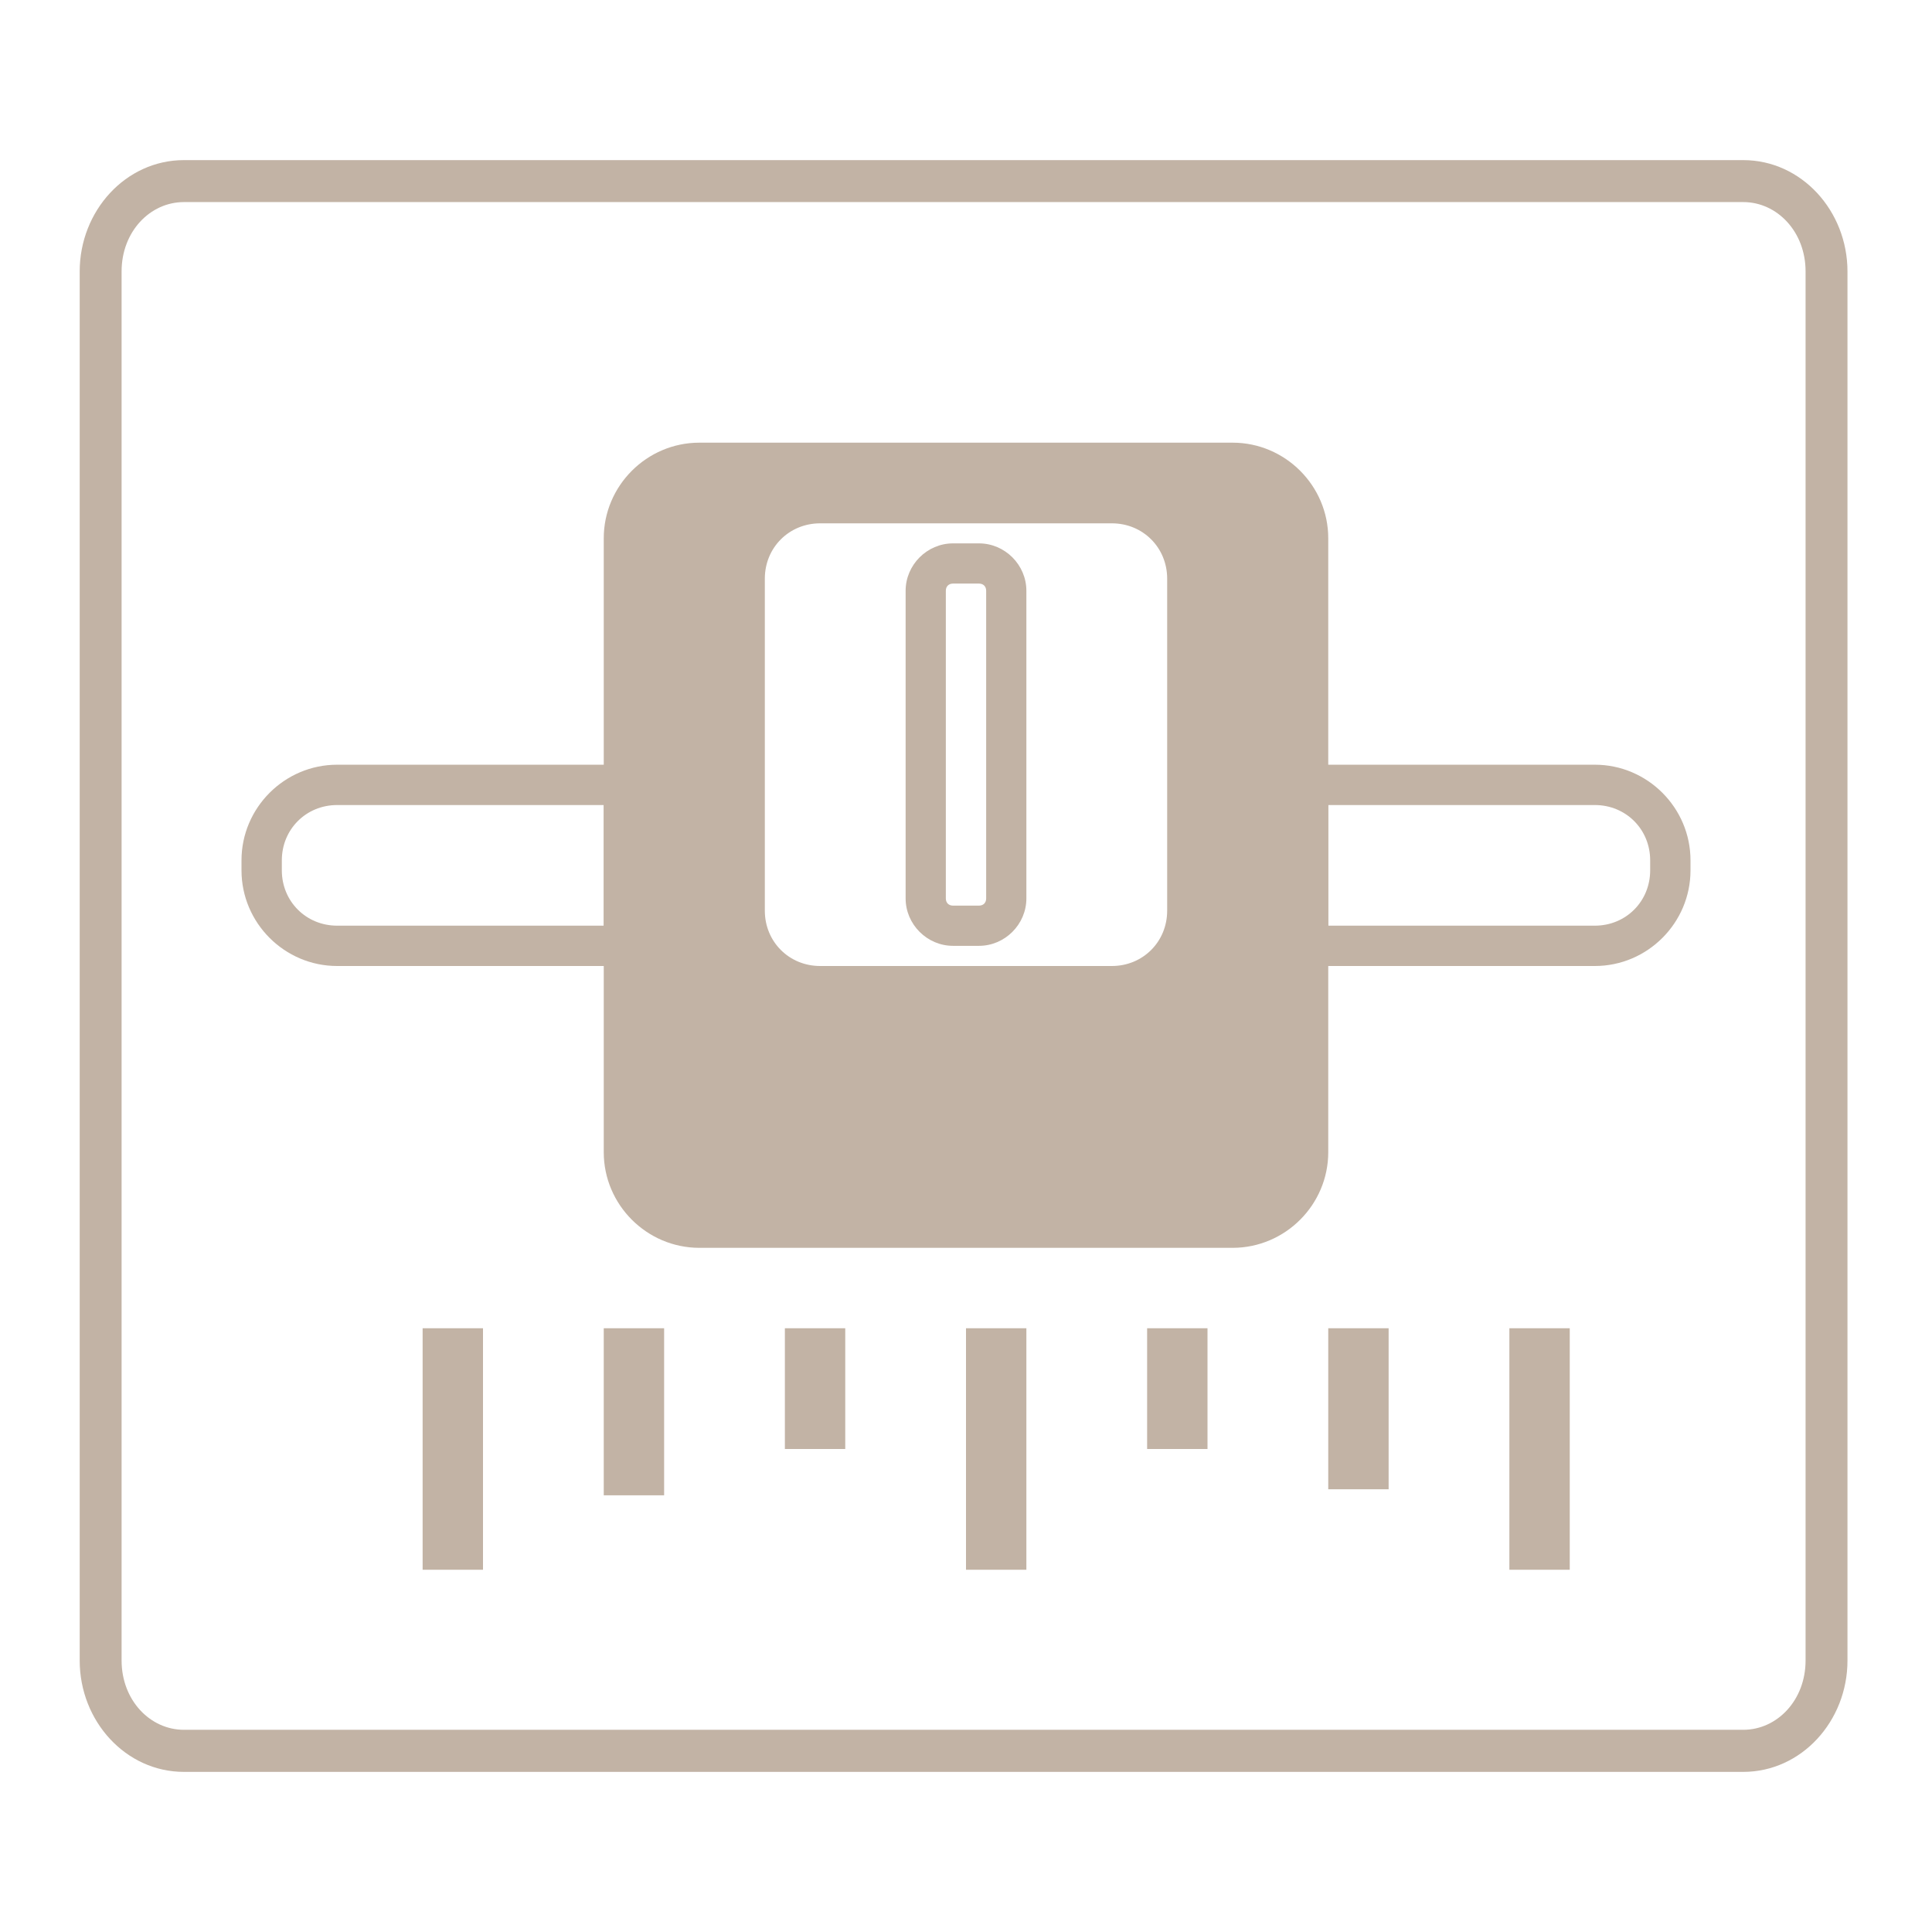 <svg width="32" height="32" version="1.1" xmlns="http://www.w3.org/2000/svg" xmlns:xlink="http://www.w3.org/1999/xlink">
  <title>Mixxx application icon</title>
  <defs>
    <radialGradient id="h" cx="422.82" cy="489.91" r="117.14" gradientTransform="matrix(-2.795 0 0 2.002 -839.45 -893.93)" gradientUnits="userSpaceOnUse" xlink:href="#a"/>
    <radialGradient id="i" cx="576.93" cy="486.67" r="117.14" gradientTransform="matrix(2.949 -1.3567e-7 8.3868e-6 1.985 -1724.9 -879.26)" gradientUnits="userSpaceOnUse" xlink:href="#a"/>
    <linearGradient id="v" x1="302.86" x2="302.86" y1="366.65" y2="609.51" gradientTransform="matrix(5.452 0 0 1.985 -3212.5 -882)" gradientUnits="userSpaceOnUse" xlink:href="#c"/>
    <linearGradient id="u" x1="25.125" x2="25.125" y1="6" y2="43.642" gradientTransform="matrix(1 0 0 .878 7.0097e-7 1.427)" gradientUnits="userSpaceOnUse">
      <stop stop-color="#f1f1f1" offset="0"/>
      <stop stop-color="#ddd" stop-opacity=".937" offset="1"/>
    </linearGradient>
    <linearGradient id="t" x1="18.385" x2="24.66" y1="3.629" y2="22.5" gradientUnits="userSpaceOnUse">
      <stop stop-color="#fff" stop-opacity="0" offset="0"/>
      <stop stop-color="#fff" offset=".5"/>
      <stop stop-color="#fff" stop-opacity="0" offset="1"/>
    </linearGradient>
    <radialGradient id="e" cx="422.82" cy="489.91" r="117.14" gradientTransform="matrix(-1.785 0 0 1.986 -371.35 -888.32)" gradientUnits="userSpaceOnUse" xlink:href="#a"/>
    <linearGradient id="a">
      <stop offset="0"/>
      <stop stop-opacity="0" offset="1"/>
    </linearGradient>
    <radialGradient id="g" cx="576.93" cy="486.67" r="117.14" gradientTransform="matrix(2.021 0 -0 1.985 -996.46 -879.47)" gradientUnits="userSpaceOnUse" xlink:href="#a"/>
    <linearGradient id="c">
      <stop stop-opacity="0" offset="0"/>
      <stop offset=".5"/>
      <stop stop-opacity="0" offset="1"/>
    </linearGradient>
    <linearGradient id="s" x1="302.86" x2="302.86" y1="366.65" y2="609.51" gradientTransform="matrix(3.531 0 0 1.97 -1897.5 -872.89)" gradientUnits="userSpaceOnUse" xlink:href="#c"/>
    <linearGradient id="q" x1="24.375" x2="27.195" y1="-43.625" y2="-43.625" gradientTransform="matrix(.8 0 0 .745 -2.3 -6.128)" gradientUnits="userSpaceOnUse">
      <stop stop-color="#797979" offset="0"/>
      <stop stop-color="#babdb6" offset="1"/>
    </linearGradient>
    <linearGradient id="p" x1="12.979" x2="12.979" y1="10.432" y2="42.633" gradientTransform="matrix(.655 0 0 .459 1.621 12.973)" gradientUnits="userSpaceOnUse">
      <stop stop-color="#6b6d68" offset="0"/>
      <stop stop-color="#4d4e4b" offset=".103"/>
      <stop stop-color="#454643" offset="1"/>
    </linearGradient>
    <linearGradient id="o" x1="14" x2="45.125" y1="-10.188" y2="-40.313" gradientTransform="matrix(.739 0 0 .652 -1.217 -8.348)" gradientUnits="userSpaceOnUse">
      <stop stop-color="#fff" offset="0"/>
      <stop stop-color="#fff" stop-opacity="0" offset="1"/>
    </linearGradient>
    <linearGradient id="m" x1="23.156" x2="23.156" y1="37.015" y2="10" gradientTransform="matrix(.632 0 0 .423 -.289 14.058)" gradientUnits="userSpaceOnUse">
      <stop stop-color="#2e3436" offset="0"/>
      <stop stop-color="#3e3e3e" offset="1"/>
    </linearGradient>
    <linearGradient id="n" x1="24.986" x2="24.986" y1="37.924" y2="9" gradientTransform="matrix(.521 0 0 .379 2.48 14.897)" gradientUnits="userSpaceOnUse">
      <stop stop-color="#6b6d68" offset="0"/>
      <stop stop-color="#4d4e4b" offset=".586"/>
      <stop stop-color="#454643" offset="1"/>
    </linearGradient>
    <linearGradient id="x" x1="25.125" x2="25.125" y1="6" y2="43.642" gradientTransform="matrix(.999 0 0 .926 .015 1.272)" gradientUnits="userSpaceOnUse">
      <stop stop-color="#f1f1f1" offset="0"/>
      <stop stop-color="#ddd" stop-opacity=".937" offset="1"/>
    </linearGradient>
    <linearGradient id="w" x1="18.385" x2="24.66" y1="3.629" y2="22.5" gradientTransform="matrix(1 0 0 1.029 .007 .857)" gradientUnits="userSpaceOnUse">
      <stop stop-color="#fff" stop-opacity="0" offset="0"/>
      <stop stop-color="#fff" offset=".5"/>
      <stop stop-color="#fff" stop-opacity="0" offset="1"/>
    </linearGradient>
    <linearGradient id="r" x1="302.86" x2="302.86" y1="366.65" y2="609.51" gradientTransform="matrix(3.531 0 0 1.97 -1897.5 -872.89)" gradientUnits="userSpaceOnUse">
      <stop stop-opacity="0" offset="0"/>
      <stop offset=".5"/>
      <stop stop-opacity="0" offset="1"/>
    </linearGradient>
    <radialGradient id="f" cx="576.93" cy="486.67" r="117.14" gradientTransform="matrix(2.021 0 -0 1.985 -996.46 -879.47)" gradientUnits="userSpaceOnUse" xlink:href="#a"/>
    <radialGradient id="d" cx="422.82" cy="489.91" r="117.14" gradientTransform="matrix(-1.785 0 0 1.986 -371.35 -888.32)" gradientUnits="userSpaceOnUse" xlink:href="#a"/>
    <linearGradient id="k" x1="12.979" x2="12.979" y1="10.432" y2="42.633" gradientTransform="matrix(.655 0 0 .459 2.621 12.973)" gradientUnits="userSpaceOnUse">
      <stop stop-color="#6b6d68" offset="0"/>
      <stop stop-color="#4d4e4b" offset=".103"/>
      <stop stop-color="#454643" offset="1"/>
    </linearGradient>
    <linearGradient id="l" x1="14" x2="45.125" y1="-10.188" y2="-40.313" gradientTransform="matrix(.739 0 0 .652 -.217 -8.348)" gradientUnits="userSpaceOnUse">
      <stop stop-color="#fff" offset="0"/>
      <stop stop-color="#fff" stop-opacity="0" offset="1"/>
    </linearGradient>
    <linearGradient id="j" x1="24.986" x2="24.986" y1="37.924" y2="9" gradientTransform="matrix(.521 0 0 .379 3.48 14.897)" gradientUnits="userSpaceOnUse">
      <stop stop-color="#6b6d68" offset="0"/>
      <stop stop-color="#4d4e4b" offset=".586"/>
      <stop stop-color="#454643" offset="1"/>
    </linearGradient>
  </defs>
  <g transform="translate(0,-16)" fill="#c2b3a5">
    <path d="m3.047 18.652c-0.967 0-1.727 0.843-1.727 1.844v23.008c0 1.001 0.76 1.844 1.727 1.844h25.826c0.967 0 1.727-0.843 1.727-1.844v-23.008c0-1.001-0.76-1.844-1.727-1.844zm0 0.695h25.826c0.563 0 1.033 0.492 1.033 1.148v23.008c0 0.657-0.47 1.148-1.033 1.148h-25.826c-0.563 0-1.033-0.492-1.033-1.148v-23.008c0-0.657 0.47-1.148 1.033-1.148z" color="#000000" color-rendering="auto" dominant-baseline="auto" image-rendering="auto" shape-rendering="auto" solid-color="#000000" stop-color="#000000" style="font-feature-settings:normal;font-variant-alternates:normal;font-variant-caps:normal;font-variant-east-asian:normal;font-variant-ligatures:normal;font-variant-numeric:normal;font-variant-position:normal;font-variation-settings:normal;inline-size:0;isolation:auto;mix-blend-mode:normal;shape-margin:0;shape-padding:0;text-decoration-color:#000000;text-decoration-line:none;text-decoration-style:solid;text-indent:0;text-orientation:mixed;text-transform:none;white-space:normal"/>
    <path transform="translate(0,16)" d="m5.584 12.666c-0.871 0-1.584 0.713-1.584 1.584v0.166c0 0.871 0.713 1.584 1.584 1.584h5.084v-3.334zm15.748 0v0.334 3h5.084c0.871 0 1.584-0.713 1.584-1.584v-0.166c0-0.871-0.713-1.584-1.584-1.584zm-15.748 0.668h4.416v1.998h-4.416c-0.514 0-0.916-0.402-0.916-0.916v-0.166c0-0.514 0.402-0.916 0.916-0.916zm16.416 0h4.416c0.514 0 0.916 0.402 0.916 0.916v0.166c0 0.514-0.402 0.916-0.916 0.916h-4.416z" color="#000000" color-rendering="auto" dominant-baseline="auto" image-rendering="auto" shape-rendering="auto" solid-color="#000000" stop-color="#000000" style="font-feature-settings:normal;font-variant-alternates:normal;font-variant-caps:normal;font-variant-east-asian:normal;font-variant-ligatures:normal;font-variant-numeric:normal;font-variant-position:normal;font-variation-settings:normal;inline-size:0;isolation:auto;mix-blend-mode:normal;shape-margin:0;shape-padding:0;text-decoration-color:#000000;text-decoration-line:none;text-decoration-style:solid;text-indent:0;text-orientation:mixed;text-transform:none;white-space:normal"/>
    <g transform="translate(0,16)">
      <path d="m11.584 7.332c-0.871 0-1.584 0.713-1.584 1.584v10.168c0 0.871 0.713 1.584 1.584 1.584h8.832c0.871 0 1.584-0.713 1.584-1.584v-10.168c0-0.871-0.713-1.584-1.584-1.584zm2 1.336h4.832c0.514 0 0.916 0.402 0.916 0.916v5.5c0 0.514-0.402 0.916-0.916 0.916h-4.832c-0.514 0-0.916-0.402-0.916-0.916v-5.5c0-0.514 0.402-0.916 0.916-0.916z" color="#000000" color-rendering="auto" dominant-baseline="auto" fill="#c2b3a5" image-rendering="auto" shape-rendering="auto" solid-color="#000000" stop-color="#000000" style="font-feature-settings:normal;font-variant-alternates:normal;font-variant-caps:normal;font-variant-east-asian:normal;font-variant-ligatures:normal;font-variant-numeric:normal;font-variant-position:normal;font-variation-settings:normal;inline-size:0;isolation:auto;mix-blend-mode:normal;shape-margin:0;shape-padding:0;text-decoration-color:#000000;text-decoration-line:none;text-decoration-style:solid;text-indent:0;text-orientation:mixed;text-transform:none;white-space:normal"/>
    </g>
    <path transform="rotate(90)" d="m25.785-17c-0.43 0-0.785 0.356-0.785 0.785v0.43c0 0.43 0.356 0.785 0.785 0.785h5.096c0.43 0 0.785-0.356 0.785-0.785v-0.43c0-0.43-0.356-0.785-0.785-0.785zm0 0.666h5.096c0.072 0 0.119 0.047 0.119 0.119v0.43c0 0.072-0.047 0.119-0.119 0.119h-5.096c-0.072 0-0.119-0.047-0.119-0.119v-0.43c0-0.072 0.047-0.119 0.119-0.119z" color="#000000" color-rendering="auto" dominant-baseline="auto" image-rendering="auto" shape-rendering="auto" solid-color="#000000" stop-color="#000000" style="font-feature-settings:normal;font-variant-alternates:normal;font-variant-caps:normal;font-variant-east-asian:normal;font-variant-ligatures:normal;font-variant-numeric:normal;font-variant-position:normal;font-variation-settings:normal;inline-size:0;isolation:auto;mix-blend-mode:normal;shape-margin:0;shape-padding:0;text-decoration-color:#000000;text-decoration-line:none;text-decoration-style:solid;text-indent:0;text-orientation:mixed;text-transform:none;white-space:normal"/>
    <g transform="translate(0,2)">
      <path transform="matrix(0,-1,-1,0,0,0)" d="m-40-8h4v1h-4z" color="#000000"/>
      <path transform="matrix(0,-1,-1,0,0,0)" d="m-38.767-11h2.767v1h-2.767z" color="#000000"/>
      <path transform="matrix(0,-1,-1,0,0,0)" d="m-38-14h2v1h-2z" color="#000000"/>
      <path transform="matrix(0,-1,-1,0,0,0)" d="m-40-17h4v1h-4z" color="#000000"/>
      <path transform="matrix(0,-1,-1,0,0,0)" d="m-38-20h2v1h-2z" color="#000000"/>
      <path transform="matrix(0,-1,-1,0,0,0)" d="m-38.667-23h2.667v1h-2.667z" color="#000000"/>
      <path transform="matrix(0,-1,-1,0,0,0)" d="m-40-26h4v1h-4z" color="#000000"/>
    </g>
  </g>
  <g transform="translate(0,-16)" display="none">
    <g transform="matrix(-.018 0 0 .017 5.628 42.562)" display="inline" opacity=".354">
      <rect x="-2021.2" y="-154.33" width="1999.9" height="481.99" color="#000000" display="inline" fill="url(#v)" opacity=".402"/>
      <path d="m-23.829-154.33v481.98c142.87 0.907 345.4-107.99 345.4-241.02 0-133.03-159.44-240.96-345.4-240.96z" color="#000000" display="inline" fill="url(#i)" opacity=".402"/>
      <path d="m-2021.2-154.33v481.98c-141.82 0.907-342.84-107.99-342.84-241.02 0-133.03 158.26-240.96 342.84-240.96z" color="#000000" display="inline" fill="url(#h)" opacity=".402"/>
    </g>
    <g stroke-linecap="round">
      <rect x="2.5" y="7.5" width="42.88" height="36" rx="2.071" ry="2.071" color="#000000" display="inline" fill="#b8b8b8" stroke="#888a85"/>
      <rect x="2.5" y="4.5" width="43" height="36" rx="2.071" ry="2.071" color="#000000" display="inline" fill="url(#u)" stroke="#888a85"/>
      <rect x="3.5" y="5.5" width="41" height="34" rx="1.011" ry="1.011" color="#000000" display="inline" fill="none" opacity=".825" stroke="#fff"/>
    </g>
    <rect x="3" y="5" width="42" height="35" rx="1.011" ry="1.011" color="#000000" display="inline" fill="url(#t)"/>
    <g transform="matrix(-.012 0 0 .012 18.09 25.9)" display="inline" opacity=".354">
      <rect x="-1126" y="-150.7" width="1295.2" height="478.36" color="#000000" display="inline" fill="url(#s)" opacity=".402"/>
      <path d="m169.2-154.33v481.98c133.94 0.907 323.8-107.99 323.8-241.02 0-133.03-149.46-240.96-323.8-240.96z" color="#000000" display="inline" fill="url(#g)" opacity=".402"/>
      <path d="m-1126-154.33v478.33c-133.94 0.9-323.8-107.17-323.8-239.2 0-132.03 149.46-239.13 323.8-239.13z" color="#000000" display="inline" fill="url(#e)" opacity=".402"/>
    </g>
    <g transform="translate(1 -2)" fill="#888a85">
      <rect transform="matrix(0,-1,-1,0,0,0)" x="-38" y="-8" width="6" height="1" color="#000000" display="inline"/>
      <rect transform="matrix(0,-1,-1,0,0,0)" x="-37" y="-12" width="5" height="1" color="#000000" display="inline"/>
      <rect transform="matrix(0,-1,-1,0,0,0)" x="-36" y="-16" width="4" height="1" color="#000000" display="inline"/>
      <rect transform="matrix(0,-1,-1,0,0,0)" x="-35" y="-20" width="3" height="1" color="#000000" display="inline"/>
      <rect transform="matrix(0,-1,-1,0,0,0)" x="-38" y="-24" width="6" height="1" color="#000000" display="inline"/>
      <rect transform="matrix(0,-1,-1,0,0,0)" x="-35" y="-28" width="3" height="1" color="#000000" display="inline"/>
      <rect transform="matrix(0,-1,-1,0,0,0)" x="-36" y="-32" width="4" height="1" color="#000000" display="inline"/>
      <rect transform="matrix(0,-1,-1,0,0,0)" x="-37" y="-35" width="5" height="1" color="#000000" display="inline"/>
      <rect transform="matrix(0,-1,-1,0,0,0)" x="-38" y="-39" width="6" height="1" color="#000000" display="inline"/>
    </g>
    <g stroke-linecap="round">
      <rect transform="rotate(90)" x="16.5" y="-41.5" width="4" height="35" rx="1.875" ry="1.875" color="#000000" display="inline" fill="url(#q)" stroke="#676a65"/>
      <rect transform="rotate(90)" x="17.5" y="-40.5" width="2" height="33" rx=".812" ry=".812" color="#000000" display="inline" fill="none" opacity=".511" stroke="#fff"/>
      <rect transform="matrix(0,1,1,0,0,0)" x="8.5" y="15.5" width="19" height="17" rx="1.875" ry="1.875" color="#000000" display="inline" fill="url(#p)" stroke="#2e3436"/>
      <rect transform="rotate(90)" x="9.5" y="-31.5" width="17" height="15" rx=".903" ry=".903" color="#000000" display="inline" fill="none" opacity=".664" stroke="url(#o)"/>
      <rect transform="matrix(0,1,1,0,0,0)" x="9.5" y="18.5" width="12" height="11" rx="1.875" ry="1.875" color="#000000" display="inline" fill="url(#n)" stroke="url(#m)"/>
    </g>
    <rect transform="rotate(90)" x="11" y="-25" width="9" height="2" rx=".679" ry=".679" color="#000000" display="inline" fill="#c00"/>
    <rect transform="rotate(90)" x="10.5" y="-28.5" width="10" height="9" rx=".92" ry=".92" color="#000000" display="inline" fill="none" opacity=".31" stroke="#fff" stroke-linecap="round"/>
    <g transform="translate(2 -1)" fill="#c2b3a5" fill-opacity=".824">
      <rect transform="matrix(0,-1,-1,0,0,0)" x="-38" y="-8" width="6" height="1" color="#000000" display="inline"/>
      <rect transform="matrix(0,-1,-1,0,0,0)" x="-37" y="-12" width="5" height="1" color="#000000" display="inline"/>
      <rect transform="matrix(0,-1,-1,0,0,0)" x="-36" y="-16" width="4" height="1" color="#000000" display="inline"/>
      <rect transform="matrix(0,-1,-1,0,0,0)" x="-35" y="-20" width="3" height="1" color="#000000" display="inline"/>
      <rect transform="matrix(0,-1,-1,0,0,0)" x="-38" y="-24" width="6" height="1" color="#000000" display="inline"/>
      <rect transform="matrix(0,-1,-1,0,0,0)" x="-35" y="-28" width="3" height="1" color="#000000" display="inline"/>
      <rect transform="matrix(0,-1,-1,0,0,0)" x="-36" y="-32" width="4" height="1" color="#000000" display="inline"/>
      <rect transform="matrix(0,-1,-1,0,0,0)" x="-37" y="-35" width="5" height="1" color="#000000" display="inline"/>
      <rect transform="matrix(0,-1,-1,0,0,0)" x="-38" y="-39" width="6" height="1" color="#000000" display="inline"/>
    </g>
    <g transform="matrix(.667 0 0 .667 0 16)" display="inline">
      <g stroke-linecap="round">
        <rect x="2.5" y="9.5" width="42.88" height="36" rx="2.071" ry="2.071" color="#000000" display="inline" fill="#b8b8b8" stroke="#666"/>
        <rect x="2.513" y="4.513" width="42.973" height="37.973" rx="2.07" ry="2.185" color="#000000" display="inline" fill="url(#x)" stroke="#666" stroke-width="1.027"/>
        <rect x="4.481" y="6.481" width="39.038" height="33.038" rx=".962" ry=".982" color="#000000" display="inline" fill="none" opacity=".825" stroke="#fff" stroke-width=".962"/>
      </g>
      <rect x="3.007" y="6" width="42" height="36" rx="1.011" ry="1.04" color="#000000" display="inline" fill="url(#w)"/>
      <g transform="matrix(-.012 0 0 .012 18.09 25.9)" display="inline" opacity=".354">
        <rect x="-1126" y="-150.7" width="1295.2" height="478.36" color="#000000" display="inline" fill="url(#r)" opacity=".402"/>
        <path d="m169.2-154.33v481.98c133.94 0.907 323.8-107.99 323.8-241.02 0-133.03-149.46-240.96-323.8-240.96z" color="#000000" display="inline" fill="url(#f)" opacity=".402"/>
        <path d="m-1126-154.33v478.33c-133.94 0.9-323.8-107.17-323.8-239.2 0-132.03 149.46-239.13 323.8-239.13z" color="#000000" display="inline" fill="url(#d)" opacity=".402"/>
      </g>
      <g stroke-linecap="round">
        <rect transform="rotate(90)" x="17" y="-41.5" width="4" height="35" rx="1.875" ry="1.875" color="#000000" display="inline" fill="#999" stroke="#4d4d4d"/>
        <rect transform="matrix(0,1,1,0,0,0)" x="9.5" y="15.5" width="19" height="17" rx="1.875" ry="1.875" color="#000000" display="inline" fill="url(#k)" stroke="#1a1a1a"/>
        <rect transform="rotate(90)" x="10.5" y="-31.5" width="17" height="15" rx=".903" ry=".903" color="#000000" display="inline" fill="none" opacity=".75" stroke="url(#l)"/>
        <rect transform="matrix(0,1,1,0,0,0)" x="10.519" y="18.519" width="12.962" height="10.962" rx="2.025" ry="1.869" color="#000000" display="inline" fill="url(#j)" stroke="#666" stroke-width="1.038"/>
      </g>
      <rect transform="rotate(90)" x="12.5" y="-25" width="9" height="2" rx=".679" ry=".679" color="#000000" display="inline" fill="#f00" stroke="#f00"/>
      <rect transform="rotate(90)" x="11.599" y="-28.485" width="10.802" height="8.969" rx=".993" ry=".916" color="#000000" display="inline" fill="none" opacity=".75" stroke="#ececec" stroke-linecap="round" stroke-width="1.037"/>
      <g transform="translate(1.53e-5,1.3e-6)" display="inline">
        <g id="b" transform="matrix(.75 0 0 1 14.239 3)" fill="#666">
          <g fill="#666">
            <rect transform="matrix(0,-1,-1,0,0,0)" x="-36" y="-9" width="6" height="2" color="#000000" display="inline" fill="#666"/>
          </g>
        </g>
        <g fill="#666666">
          <use transform="translate(7.897)" width="48" height="48" display="inline" xlink:href="#b"/>
          <use transform="matrix(1 0 0 .667 14.598 11)" width="48" height="48" display="inline" stroke="#cccccc" xlink:href="#b"/>
          <use transform="translate(19.73)" width="48" height="48" display="inline" xlink:href="#b"/>
        </g>
        <g transform="matrix(.75 0 0 1 2.126 3)" display="inline" fill="#666">
          <g fill="#666">
            <rect transform="matrix(0,-1,-1,0,0,0)" x="-36" y="-9" width="6" height="2" color="#000000" display="inline" fill="#666"/>
          </g>
        </g>
        <use transform="matrix(1 0 0 .667 -7.402 11)" width="48" height="48" display="inline" fill="#666666" stroke="#cccccc" xlink:href="#b"/>
      </g>
    </g>
  </g>
</svg>
